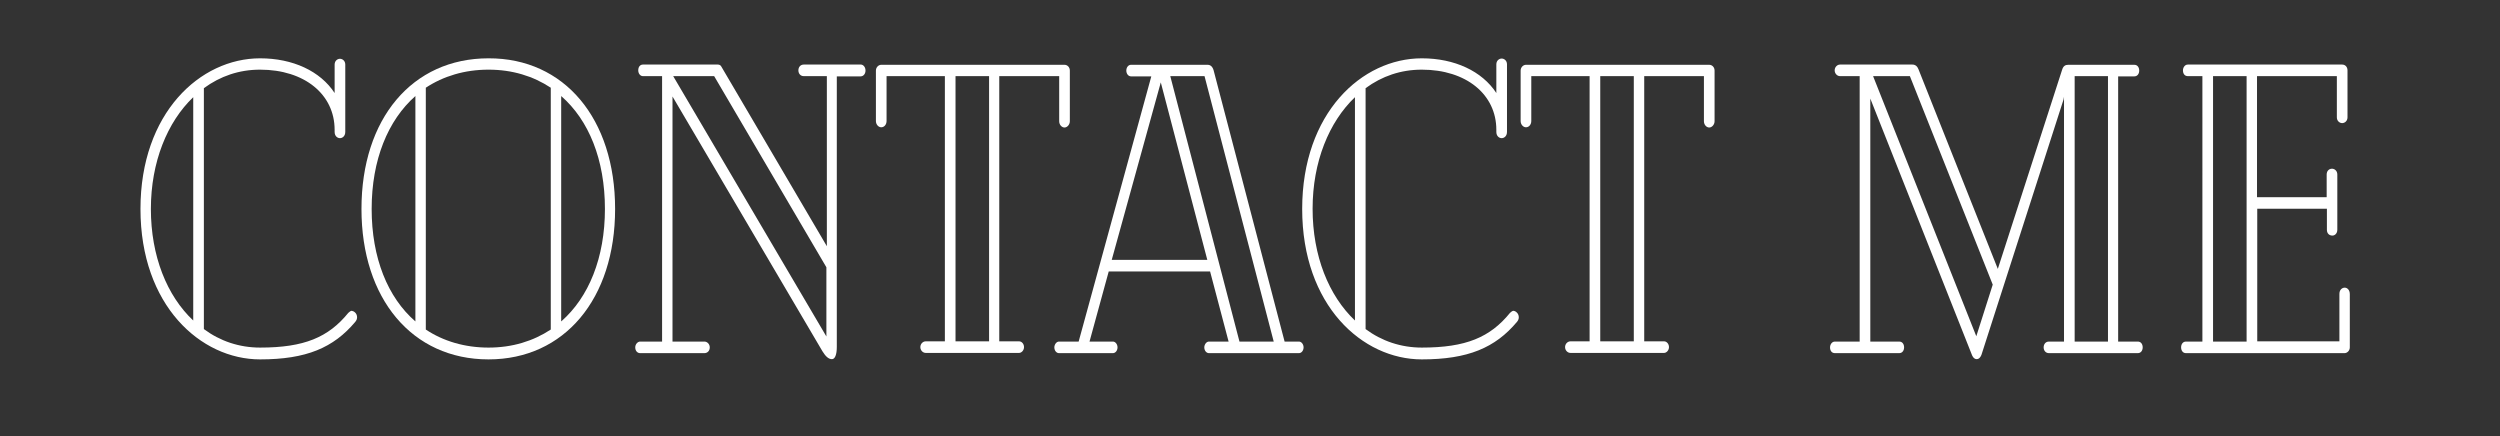 <?xml version="1.0" encoding="utf-8"?>
<!-- Generator: Adobe Illustrator 21.1.0, SVG Export Plug-In . SVG Version: 6.00 Build 0)  -->
<svg version="1.1" id="Layer_1" xmlns="http://www.w3.org/2000/svg" xmlns:xlink="http://www.w3.org/1999/xlink" x="0px" y="0px"
	 viewBox="0 0 1080.3 188.5" style="enable-background:new 0 0 1080.3 188.5;" xml:space="preserve">
<rect x="0" y="0" width="1080.3" height="188.5" fill="#333333" stroke="none"/>
<style type="text/css">
	.st0{enable-background:new    ;}
	.st1{fill:#FFFFFF;}
	.st2{display:none;stroke:#FFFFFF;stroke-miterlimit:10;}
</style>
<title>tagline</title>
<g class="st0">
	<path class="st1" d="M153.5,135.1c0.5,0.5,0.8,1.2,0.8,2s-0.3,1.4-0.8,2c-9.4,11.2-21.2,16.2-41.1,16.2c-25.7,0-51.7-23.3-51.7-65
		c0-41.5,25.8-65.1,51.7-65.1c14.1,0,26,5.5,32.2,15l0-12.3c0-1.6,1.2-2.5,2.3-2.5c1.1,0,2.3,0.9,2.3,2.5V57c0,1.8-1.2,2.7-2.3,2.7
		c-1.1,0-2.3-0.9-2.3-2.7v-0.9c0-15.3-13-26-32.2-26c-9.1,0-17.2,2.8-24.3,8v104.1c7,5.2,15.3,8,24.3,8c19,0,29.5-4.4,38.1-15
		c0.5-0.5,1.1-0.9,1.5-0.9C152.5,134.4,153,134.6,153.5,135.1L153.5,135.1z M83.5,138.5V42C72.3,52.7,65.2,70,65.2,90.3
		C65.2,110.6,72.1,127.8,83.5,138.5z"/>
	<path class="st1" d="M265.8,90.3c0,38.8-21.9,65-54.7,65c-33,0-54.9-26.2-54.9-65c0-39,21.9-65.1,54.9-65.1
		C243.9,25.1,265.8,51.3,265.8,90.3z M179.5,138.9V41.5c-11.9,10.5-18.9,27.6-18.9,48.8C160.6,111.4,167.5,128.5,179.5,138.9z
		 M211.1,150.2c10.3,0,19.3-2.8,26.9-7.8V37.9c-7.6-5-16.6-7.8-26.9-7.8c-10.3,0-19.5,2.8-27.1,7.8v104.5
		C191.5,147.4,200.8,150.2,211.1,150.2z M261.4,90.3c0-21.4-7-38.4-18.9-48.8v97.4C254.4,128.5,261.4,111.4,261.4,90.3z"/>
	<path class="st1" d="M374,30.5c0,1.4-0.9,2.5-2.1,2.5h-10.3v116.9c0,3.4-0.8,5.3-2.1,5.3c-1.4,0-2.7-1.1-4.1-3.4L290.6,41.7v105.9
		h13.8c1.2,0,2.3,1.1,2.3,2.5c0,1.6-1.1,2.5-2.3,2.5h-27.8c-1.1,0-2.1-0.9-2.1-2.5c0-1.4,1.1-2.5,2.1-2.5h9.5V32.9h-8.3
		c-1.1,0-2-1.1-2-2.5c0-1.6,0.9-2.5,2-2.5h32.4c0.5,0,1.1,0.2,1.4,0.7l45.7,77.8V32.9h-10c-1.4,0-2.3-1.1-2.3-2.5
		c0-1.4,0.9-2.5,2.3-2.5h24.8C373.1,28,374,29,374,30.5z M357.1,145.4v-29.9l-48.5-82.6h-17.7L357.1,145.4z"/>
	<path class="st1" d="M462.3,30.5v21.9c0,1.4-1.1,2.7-2.3,2.7s-2.3-1.2-2.3-2.7V32.9h-25.9v114.6h8.6c1.1,0,2.1,1.1,2.1,2.5
		s-1.1,2.5-2.1,2.5H400c-1.2,0-2.3-1.1-2.3-2.5s1.1-2.5,2.3-2.5h8.3V32.9h-25.2v19.4c0,1.4-0.9,2.7-2.3,2.7c-1.2,0-2.3-1.2-2.3-2.7
		V30.5c0-1.4,1.1-2.5,2.3-2.5H460C461.2,28,462.3,29,462.3,30.5z M427.4,32.9h-14.5v114.6h14.5V32.9z"/>
	<path class="st1" d="M563.3,150.1c0,1.4-0.9,2.5-2,2.5h-38.9c-1.1,0-2-1.1-2-2.5c0-1.2,0.9-2.5,2-2.5h8.5l-8-30.3h-43.8l-8.3,30.3
		h10.1c1.1,0,2,1.2,2,2.5c0,1.4-0.9,2.5-2,2.5h-23.3c-1.1,0-2-1.1-2-2.5c0-1.2,0.9-2.5,2-2.5h8.5l31.4-114.6h-8.8
		c-1.1,0-2-1.1-2-2.5c0-1.4,0.9-2.5,2-2.5h33.1c1.2,0,2.1,0.7,2.6,2.3l30.7,117.3h6.2C562.4,147.6,563.3,148.8,563.3,150.1z
		 M521.7,112.3l-20.1-76.7l-21.2,76.7H521.7z M535.6,147.6h14.8L520.5,32.9h-14.8L535.6,147.6z"/>
	<path class="st1" d="M655.5,135.1c0.5,0.5,0.8,1.2,0.8,2s-0.3,1.4-0.8,2c-9.4,11.2-21.2,16.2-41.1,16.2c-25.7,0-51.7-23.3-51.7-65
		c0-41.5,25.8-65.1,51.7-65.1c14.1,0,26,5.5,32.2,15V27.8c0-1.6,1.2-2.5,2.3-2.5s2.3,0.9,2.3,2.5V57c0,1.8-1.2,2.7-2.3,2.7
		s-2.3-0.9-2.3-2.7v-0.9c0-15.3-13-26-32.2-26c-9.1,0-17.2,2.8-24.3,8v104.1c7,5.2,15.3,8,24.3,8c19,0,29.5-4.4,38.1-15
		c0.5-0.5,1.1-0.9,1.5-0.9C654.6,134.4,655,134.6,655.5,135.1L655.5,135.1z M585.5,138.5V42c-11.2,10.7-18.3,27.9-18.3,48.2
		C567.2,110.6,574.2,127.8,585.5,138.5z"/>
	<path class="st1" d="M740.9,30.5v21.9c0,1.4-1.1,2.7-2.3,2.7s-2.3-1.2-2.3-2.7V32.9h-25.8v114.6h8.6c1.1,0,2.1,1.1,2.1,2.5
		s-1.1,2.5-2.1,2.5h-40.5c-1.2,0-2.3-1.1-2.3-2.5s1.1-2.5,2.3-2.5h8.3V32.9h-25.2v19.4c0,1.4-0.9,2.7-2.3,2.7
		c-1.2,0-2.3-1.2-2.3-2.7V30.5c0-1.4,1.1-2.5,2.3-2.5h79.2C739.8,28,740.9,29,740.9,30.5z M706,32.9h-14.5v114.6H706V32.9z"/>
	<path class="st1" d="M925.9,150.1c0,1.4-0.8,2.5-2.1,2.5h-38.4c-1.5,0-2.3-1.2-2.3-2.5s0.8-2.5,2.3-2.5h6.5V41.8l-0.2,1.2
		l-35.5,110.4c-0.5,1.2-1.2,1.8-2,1.8s-1.5-0.5-2-1.6L808.2,42.6v105h12.5c1.4,0,2.1,1.2,2.1,2.5c0,1.4-0.8,2.5-2.1,2.5h-27.8
		c-1.4,0-2.1-1.1-2.1-2.5c0-1.2,0.8-2.5,2.1-2.5h10.7V32.9h-8.5c-1.2,0-2.3-1.1-2.3-2.5c0-1.4,1.1-2.5,2.3-2.5h31.3
		c1.2,0,2.1,0.7,2.6,2l34.3,86.3l27.8-86.1c0.5-1.6,1.4-2.1,2.6-2.1h28.6c1.4,0,2.1,1.2,2.1,2.5c0,1.4-0.8,2.5-2.1,2.5h-7v114.6h8.5
		C925.2,147.6,925.9,148.8,925.9,150.1z M861.1,123l-35.8-90.1h-15.9L854,145.3L861.1,123z M896.5,147.6h14.4V32.9h-14.4V147.6z"/>
	<path class="st1" d="M1015.4,127.1v23c0,1.4-1.1,2.5-2.3,2.5h-68.5c-1.4,0-2.1-1.2-2.1-2.5c0-1.4,0.8-2.5,2.1-2.5h7.1V32.9h-6.3
		c-1.4,0-2.1-1.1-2.1-2.5c0-1.2,0.8-2.5,2.1-2.5h66.7c1.4,0,2.3,1.1,2.3,2.5v20.3c0,1.6-1.2,2.5-2.3,2.5c-1.1,0-2.3-0.9-2.3-2.5
		V32.9h-34.5v52.3h30.1v-9.8c0-1.6,1.1-2.5,2.3-2.5c1.1,0,2.3,0.9,2.3,2.5v23.9c0,1.6-1.1,2.5-2.1,2.5c-1.4,0-2.4-0.9-2.4-2.5v-9.1
		h-30.1v57.3h35.5v-20.5c0-1.8,1.2-2.7,2.3-2.7S1015.4,125.3,1015.4,127.1z M956.3,147.6h14.5V32.9h-14.5V147.6z"/>
</g>
<rect class="st2" width="1080.3" height="188.5"/>
</svg>
